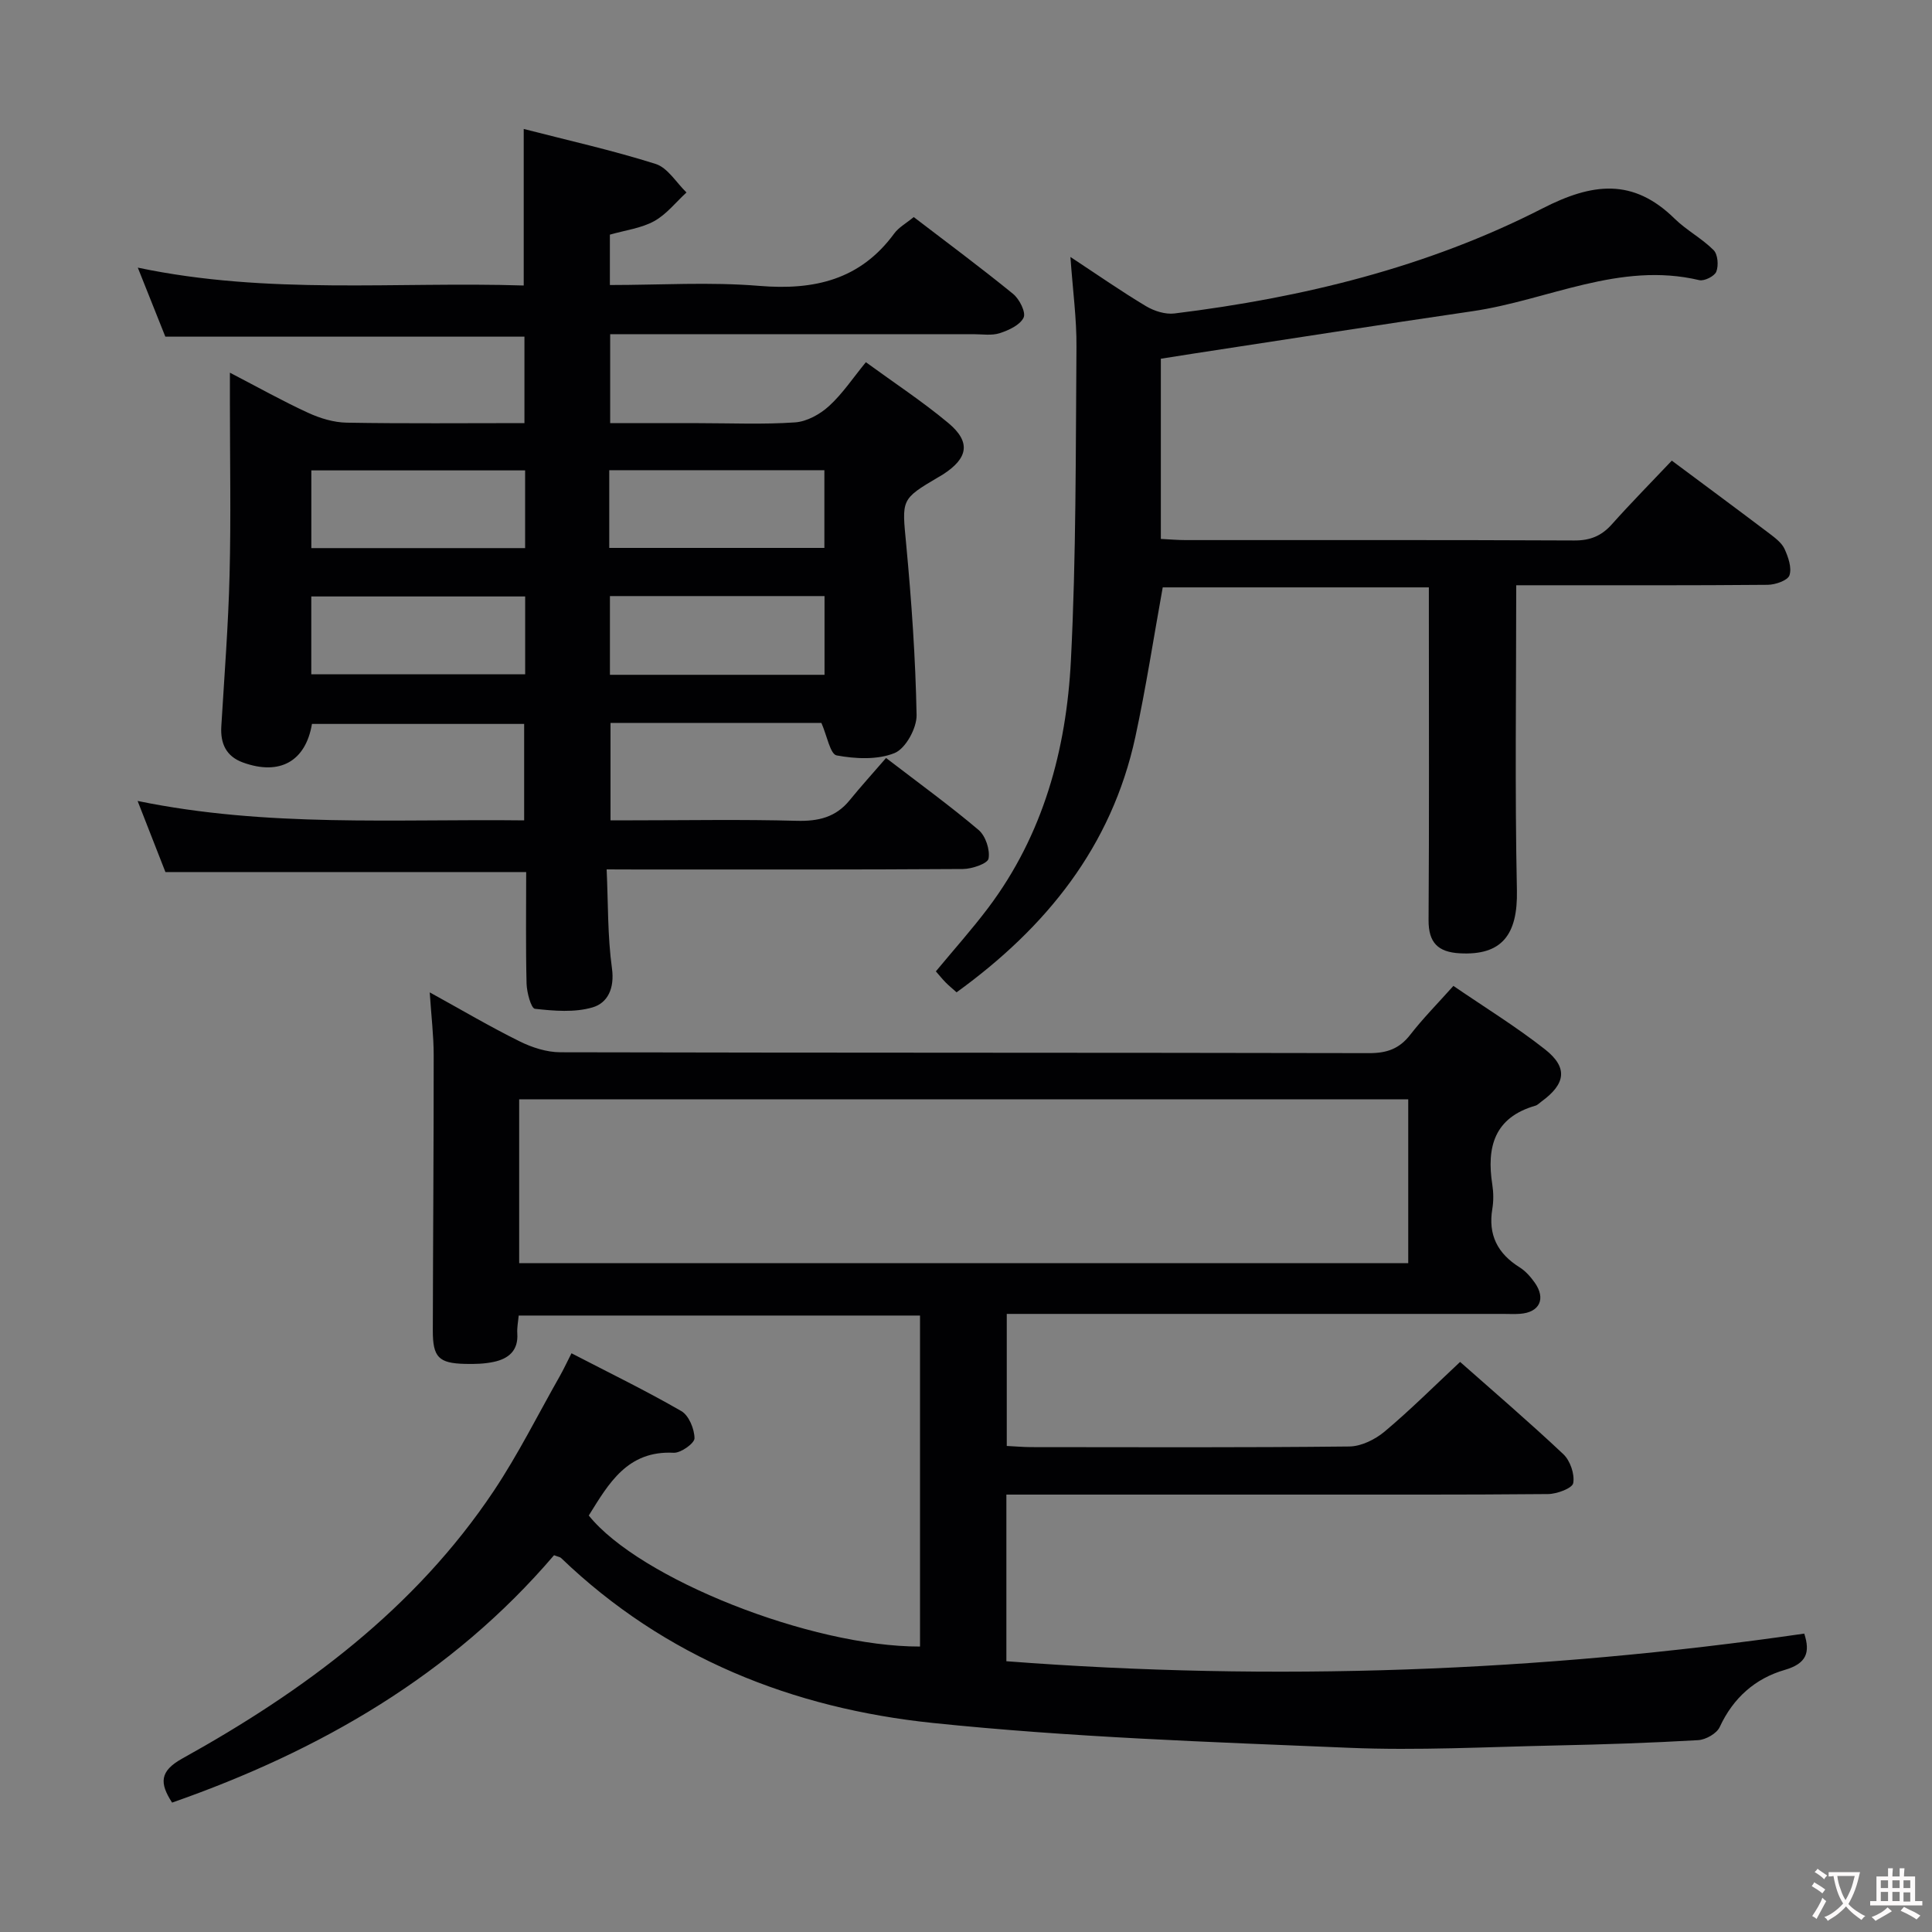 <svg enable-background="new 0 0 400 400" viewBox="0 0 400 400" xmlns="http://www.w3.org/2000/svg"><rect x="0" y="0" width="400" height="400" fill="#808080" stroke="none"/><g fill="#010103"><path d="m373.55 338.22c1.27 3.89.5 6.2-4.05 7.52-6.11 1.77-10.67 5.8-13.45 11.82-.62 1.35-2.89 2.63-4.47 2.72-9.8.57-19.61.89-29.42 1.1-14.31.3-28.65 1.08-42.93.48-28.73-1.2-57.53-2.17-86.1-5.14-28.98-3.02-55.44-13.47-76.96-34.15-.21-.21-.59-.24-1.46-.58-21.15 24.77-48.47 40.51-79.08 51.22-2.61-4.02-2.62-6.5 2.1-9.12 25.27-14.02 48.19-30.99 64.5-55.41 5.06-7.58 9.15-15.81 13.66-23.75.8-1.41 1.48-2.89 2.43-4.75 7.81 4.05 15.43 7.75 22.74 11.97 1.56.9 2.71 3.7 2.73 5.63.01 1.03-2.83 3.07-4.31 3-9.58-.49-13.45 6.35-17.58 12.99 10.46 13.06 45.97 27.18 68.58 27.13 0-22.72 0-45.45 0-68.53-27.59 0-55.15 0-83.09 0-.1 1.19-.37 2.46-.29 3.71.24 3.55-1.82 5.23-4.86 5.88-1.93.42-3.98.47-5.96.42-5.47-.13-6.68-1.38-6.67-6.93.04-18.99.19-37.98.18-56.97 0-4.06-.5-8.12-.82-13.02 6.7 3.69 12.54 7.14 18.61 10.14 2.56 1.27 5.59 2.25 8.41 2.26 55.82.13 111.64.06 167.47.18 3.68.01 6.26-.9 8.52-3.81 2.63-3.39 5.68-6.47 8.93-10.11 6.48 4.44 13 8.44 18.97 13.14 4.8 3.78 4.28 7.16-.76 10.82-.4.29-.78.71-1.23.84-8.52 2.45-10.14 8.59-8.92 16.37.25 1.63.27 3.37 0 4.99-.9 5.38 1.08 9.25 5.64 12.1 1.23.77 2.28 1.96 3.13 3.16 2.37 3.35 1.03 6.17-3.01 6.47-1.16.09-2.33.02-3.5.02-32.33 0-64.65 0-96.98 0-1.82 0-3.63 0-5.81 0v27.34c1.69.08 3.32.23 4.94.24 22 .02 43.99.11 65.99-.13 2.47-.03 5.34-1.45 7.3-3.09 5.34-4.48 10.29-9.43 15.63-14.42 6.77 5.99 14.23 12.38 21.37 19.1 1.42 1.34 2.38 4.13 2.05 5.99-.19 1.07-3.38 2.26-5.23 2.27-18.16.17-36.33.1-54.49.11-17.33 0-34.66 0-51.99 0-1.8 0-3.59 0-5.65 0v34.5c55.35 4.23 110.31 2.22 165.19-5.72zm-81.99-110.62c-61.83 0-123.03 0-184.07 0v33.92h184.07c0-11.52 0-22.61 0-33.92z"/><path d="m125.6 180c.32 7.04.18 13.84 1.1 20.49.57 4.13-.88 7.16-4.02 8.08-3.72 1.09-7.98.73-11.93.29-.79-.09-1.68-3.38-1.73-5.21-.19-7.64-.08-15.28-.08-23.1-24.88 0-49.43 0-74.69 0-1.66-4.23-3.55-9.08-5.76-14.72 26.82 5.51 53.25 3.7 80.03 4.02 0-6.7 0-13.1 0-19.97-14.53 0-29.23 0-43.93 0-1.31 7.74-6.66 10.75-14.28 7.99-3.46-1.25-4.71-3.9-4.49-7.48.63-10.45 1.45-20.91 1.71-31.37.3-11.82.07-23.66.07-35.49 0-1.78 0-3.56 0-6.37 5.97 3.1 10.99 5.92 16.2 8.31 2.48 1.14 5.32 2 8.01 2.04 12.13.21 24.27.09 36.77.09 0-6.18 0-11.91 0-17.9-24.53 0-49.08 0-74.35 0-1.58-3.96-3.4-8.52-5.7-14.29 27.03 5.69 53.51 2.86 79.9 3.7 0-11.02 0-21.42 0-32.41 9.16 2.36 18.35 4.41 27.31 7.24 2.5.79 4.28 3.87 6.39 5.91-2.21 2.02-4.15 4.54-6.7 5.94-2.68 1.47-5.94 1.87-9.16 2.79v10.43c10.4 0 20.73-.67 30.94.18 11.39.94 20.91-1.26 27.94-10.86.94-1.28 2.49-2.11 4.03-3.39 6.95 5.32 13.88 10.46 20.57 15.91 1.31 1.06 2.69 3.81 2.18 4.9-.73 1.54-3.07 2.62-4.94 3.23-1.67.54-3.63.21-5.46.21-23.16.01-46.33 0-69.49 0-1.8 0-3.6 0-5.71 0v18.42h18.3c6.67 0 13.35.3 19.99-.16 2.44-.17 5.16-1.68 7.02-3.38 2.78-2.53 4.91-5.76 7.63-9.08 5.92 4.32 11.75 8.15 17.07 12.59 4.71 3.93 4.12 7.29-1.13 10.66-.28.18-.57.34-.86.51-7.92 4.66-7.61 4.63-6.73 13.98 1.1 11.74 1.93 23.54 2.15 35.32.05 2.7-2.27 6.93-4.55 7.86-3.54 1.44-8.1 1.21-12 .49-1.34-.25-2-4.1-3.16-6.73-14.07 0-28.67 0-43.66 0v20.17h4.57c11.33 0 22.67-.21 33.99.1 4.48.12 8.08-.73 10.95-4.26 2.31-2.84 4.78-5.56 7.54-8.75 6.98 5.36 13.26 9.91 19.16 14.91 1.44 1.22 2.39 4.08 2.06 5.92-.19 1.04-3.43 2.15-5.31 2.16-22.5.15-44.99.1-67.49.1-1.84-.02-3.66-.02-6.27-.02zm-16.88-82.61c-15.05 0-29.73 0-44.26 0v16.09h44.26c0-5.45 0-10.56 0-16.09zm17.42 16.05h44.54c0-5.63 0-10.87 0-16.09-15.02 0-29.72 0-44.54 0zm-17.41 10.05c-15.07 0-29.76 0-44.28 0v16.11h44.28c0-5.45 0-10.57 0-16.11zm61.98 16.22c0-5.71 0-10.95 0-16.3-14.99 0-29.69 0-44.43 0v16.3z"/><path d="m313.92 121.17c0 21.59-.3 42.39.14 63.18.19 9.18-3.12 13.51-11.84 13.02-4.5-.25-6.48-2.2-6.45-6.89.14-20.99.06-41.98.06-62.98 0-1.82 0-3.64 0-5.89-18.52 0-36.73 0-55.1 0-1.86 10.26-3.45 20.71-5.68 31.02-4.91 22.61-18.38 39.34-37 52.82-.87-.78-1.61-1.38-2.28-2.06-.68-.69-1.29-1.46-2.01-2.28 3.71-4.48 7.46-8.67 10.83-13.14 11.41-15.15 16.19-32.78 17.13-51.25 1.1-21.6.98-43.26 1.15-64.9.05-5.79-.75-11.58-1.25-18.62 5.77 3.8 10.6 7.17 15.65 10.19 1.69 1.01 4 1.74 5.89 1.51 26.52-3.27 52.35-9.55 76.19-21.75 10.33-5.29 18.74-6.34 27.36 2.12 2.46 2.41 5.64 4.08 8.07 6.51.88.88 1.06 3.18.57 4.45-.36.95-2.5 2.02-3.54 1.77-16.5-3.91-31.32 4.15-46.93 6.43-19.2 2.8-38.37 5.82-57.55 8.74-2.27.35-4.54.71-6.99 1.1v37.31c1.87.09 3.49.24 5.11.24 26.82.01 53.65-.05 80.47.08 3.3.02 5.64-.93 7.8-3.35 3.98-4.46 8.18-8.71 12.41-13.18 7.18 5.35 13.73 10.19 20.22 15.1 1.18.9 2.53 1.91 3.12 3.18.77 1.68 1.54 3.9 1.02 5.46-.36 1.07-2.91 1.95-4.49 1.97-15.66.14-31.32.09-46.98.09-1.81 0-3.6 0-5.1 0z"/></g><path d="m377.9 391.2c-.2.3-.4.5-.6.8-.7-.6-1.4-1-2.2-1.5.2-.3.4-.5.5-.8.6.4 1.4.8 2.3 1.5zm-1.8 6.1c-.2-.2-.5-.4-.9-.6.4-.6.8-1.2 1.2-1.9s.7-1.3.9-1.9c.3.3.5.5.8.7-.7 1.3-1.4 2.6-2 3.7zm2.2-9c-.3.3-.5.5-.6.8-.6-.6-1.3-1.1-2-1.5.3-.3.5-.5.6-.7.6.5 1.3.9 2 1.4zm.3.2v-.9h2 4.5c-.3 1.3-.6 2.5-1 3.6s-.9 2.1-1.4 3c.4.5 1 1 1.6 1.4s1.2.8 1.9 1.1c-.3.2-.5.4-.8.8-.4-.3-1-.7-1.6-1.2s-1.2-1.1-1.6-1.6c-.5.6-1.1 1.1-1.7 1.6s-1.4.9-2.1 1.4c-.1-.3-.3-.5-.7-.8.6-.2 1.2-.5 1.9-1s1.4-1.1 2-1.8c-.5-.8-.9-1.6-1.2-2.5s-.6-2-.8-3.2c-.4.1-.7.1-1 .1zm2.5 2.7c.3 1 .7 1.7 1 2.2.3-.5.6-1.1 1-2s.6-1.9.9-3h-3.2-.4c.1.9.3 1.8.7 2.8z" fill="#fcfafa"/><path d="m396.5 388.5v1.5 3.6h1.5v.9c-.4 0-1 0-1.7 0h-7.9c-.5 0-.9 0-1.2 0v-.9h1.3v-3.5c0-.7 0-1.2 0-1.6h2.4c0-.8 0-1.4 0-1.7h1c0 .3-.1.8-.1 1.7h1.5c0-.8 0-1.4 0-1.7h1c0 .3-.1.9-.1 1.7zm-8.2 9.2c-.2-.3-.5-.5-.8-.8.8-.3 1.4-.6 1.9-.9s1-.7 1.4-1.1c.3.3.6.5.9.8-1.6 1-2.8 1.6-3.4 2zm2.6-6.8v-1.6h-1.5v1.6zm0 2.7v-1.9h-1.5v1.9zm2.4-2.7v-1.6h-1.5v1.6zm0 2.7v-1.9h-1.5v1.9zm.2 2 .7-.8c.4.2.9.5 1.6.8s1.3.7 1.8 1c-.3.3-.5.5-.8.8-.4-.3-1.5-1-3.3-1.8zm2-4.7v-1.6h-1.4v1.6zm0 2.8v-1.9h-1.4v1.9z" fill="#fcfafa"/></svg>